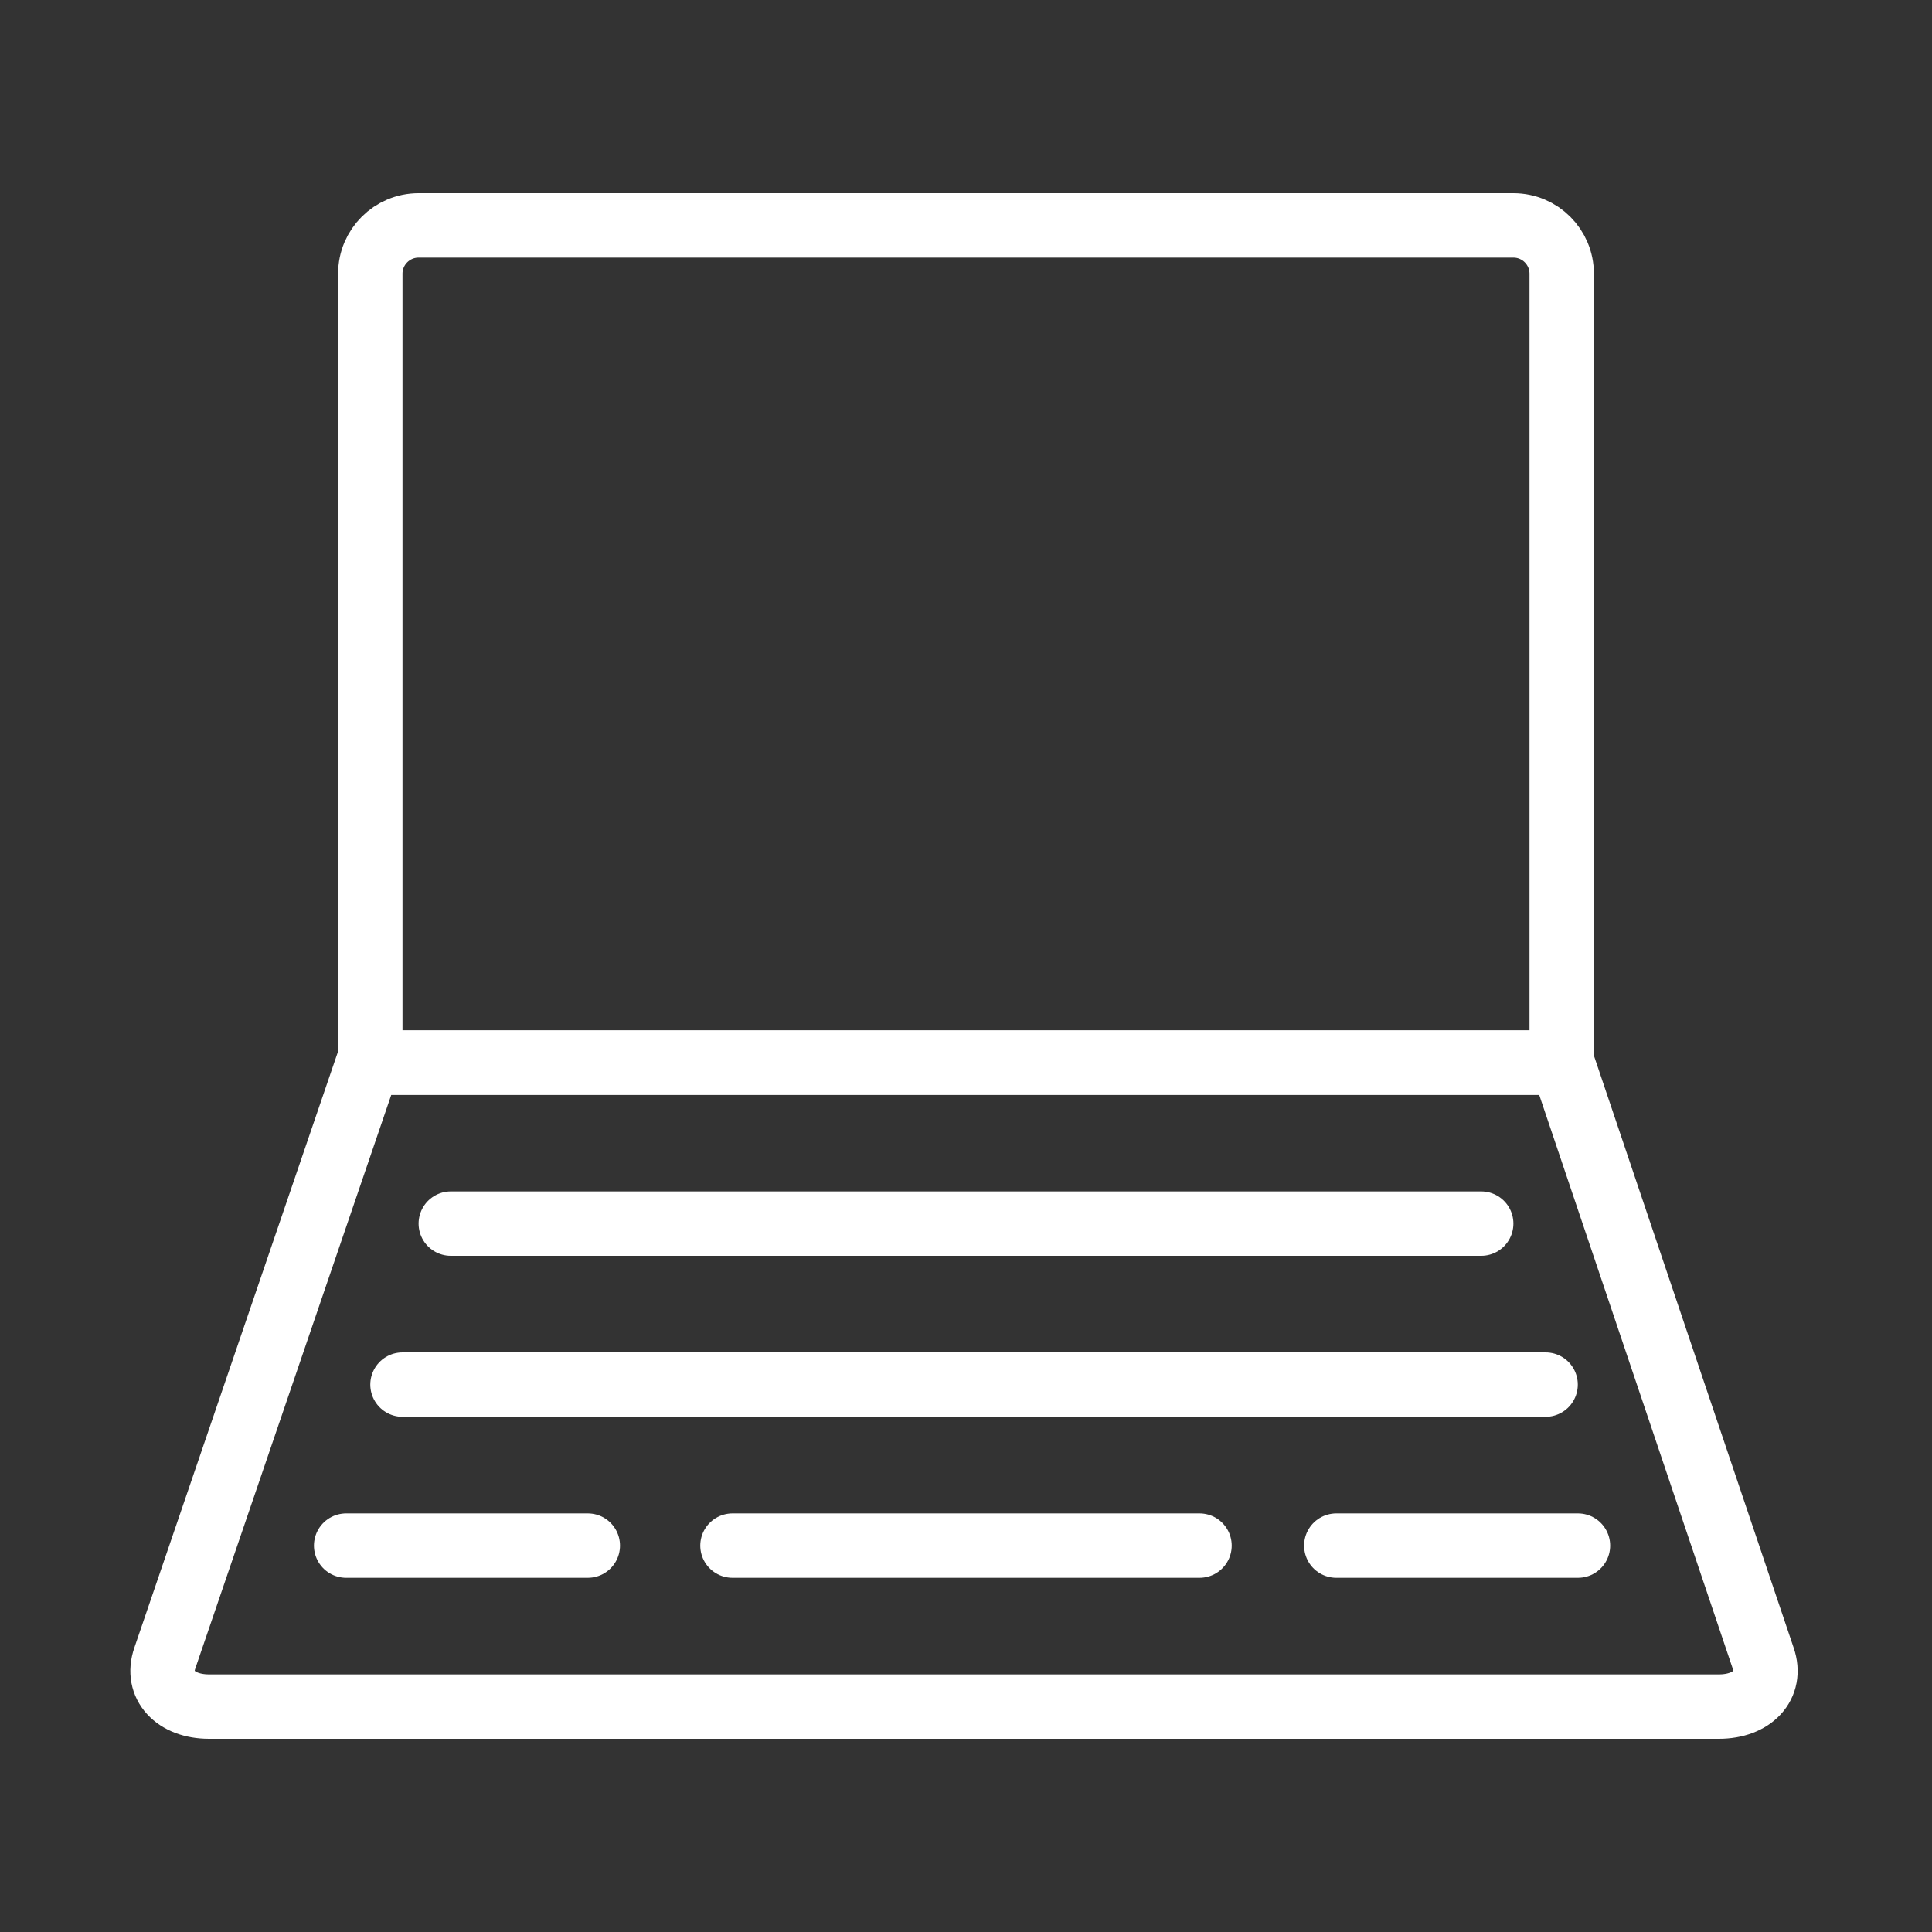 <svg width="120" height="120" viewBox="0 0 120 120" fill="none" xmlns="http://www.w3.org/2000/svg">
<rect x="0" y="0" width="120" height="120" fill="#333333" stroke="none"/>
<g id="notebook-2">
<g id="notebook-2_2">
<path id="Layer 1" d="M23 17C23 15.343 24.343 14 26 14H94C95.657 14 97 15.343 97 17V66H23V17Z" stroke="white" stroke-width="4" stroke-linecap="round" stroke-linejoin="round"/>
<path id="Layer 2" fill-rule="evenodd" clip-rule="evenodd" d="M106.762 106C108.854 106 110.087 104.658 109.515 102.993L97.037 66H22.874L10.236 102.993C9.664 104.654 10.895 106 12.987 106H106.762Z" stroke="white" stroke-width="4" stroke-linecap="round" stroke-linejoin="round"/>
<path id="Layer 3" d="M28 76H92" stroke="white" stroke-width="4" stroke-linecap="round" stroke-linejoin="round"/>
<path id="Layer 4" d="M25 86H96" stroke="white" stroke-width="4" stroke-linecap="round" stroke-linejoin="round"/>
<path id="Layer 5" d="M21.5 96H36.51" stroke="white" stroke-width="4" stroke-linecap="round" stroke-linejoin="round"/>
<path id="Layer 6" d="M83 96H98.01" stroke="white" stroke-width="4" stroke-linecap="round" stroke-linejoin="round"/>
<path id="Layer 7" d="M45.496 96H74.504" stroke="white" stroke-width="4" stroke-linecap="round" stroke-linejoin="round"/>
</g>
</g>
</svg>
